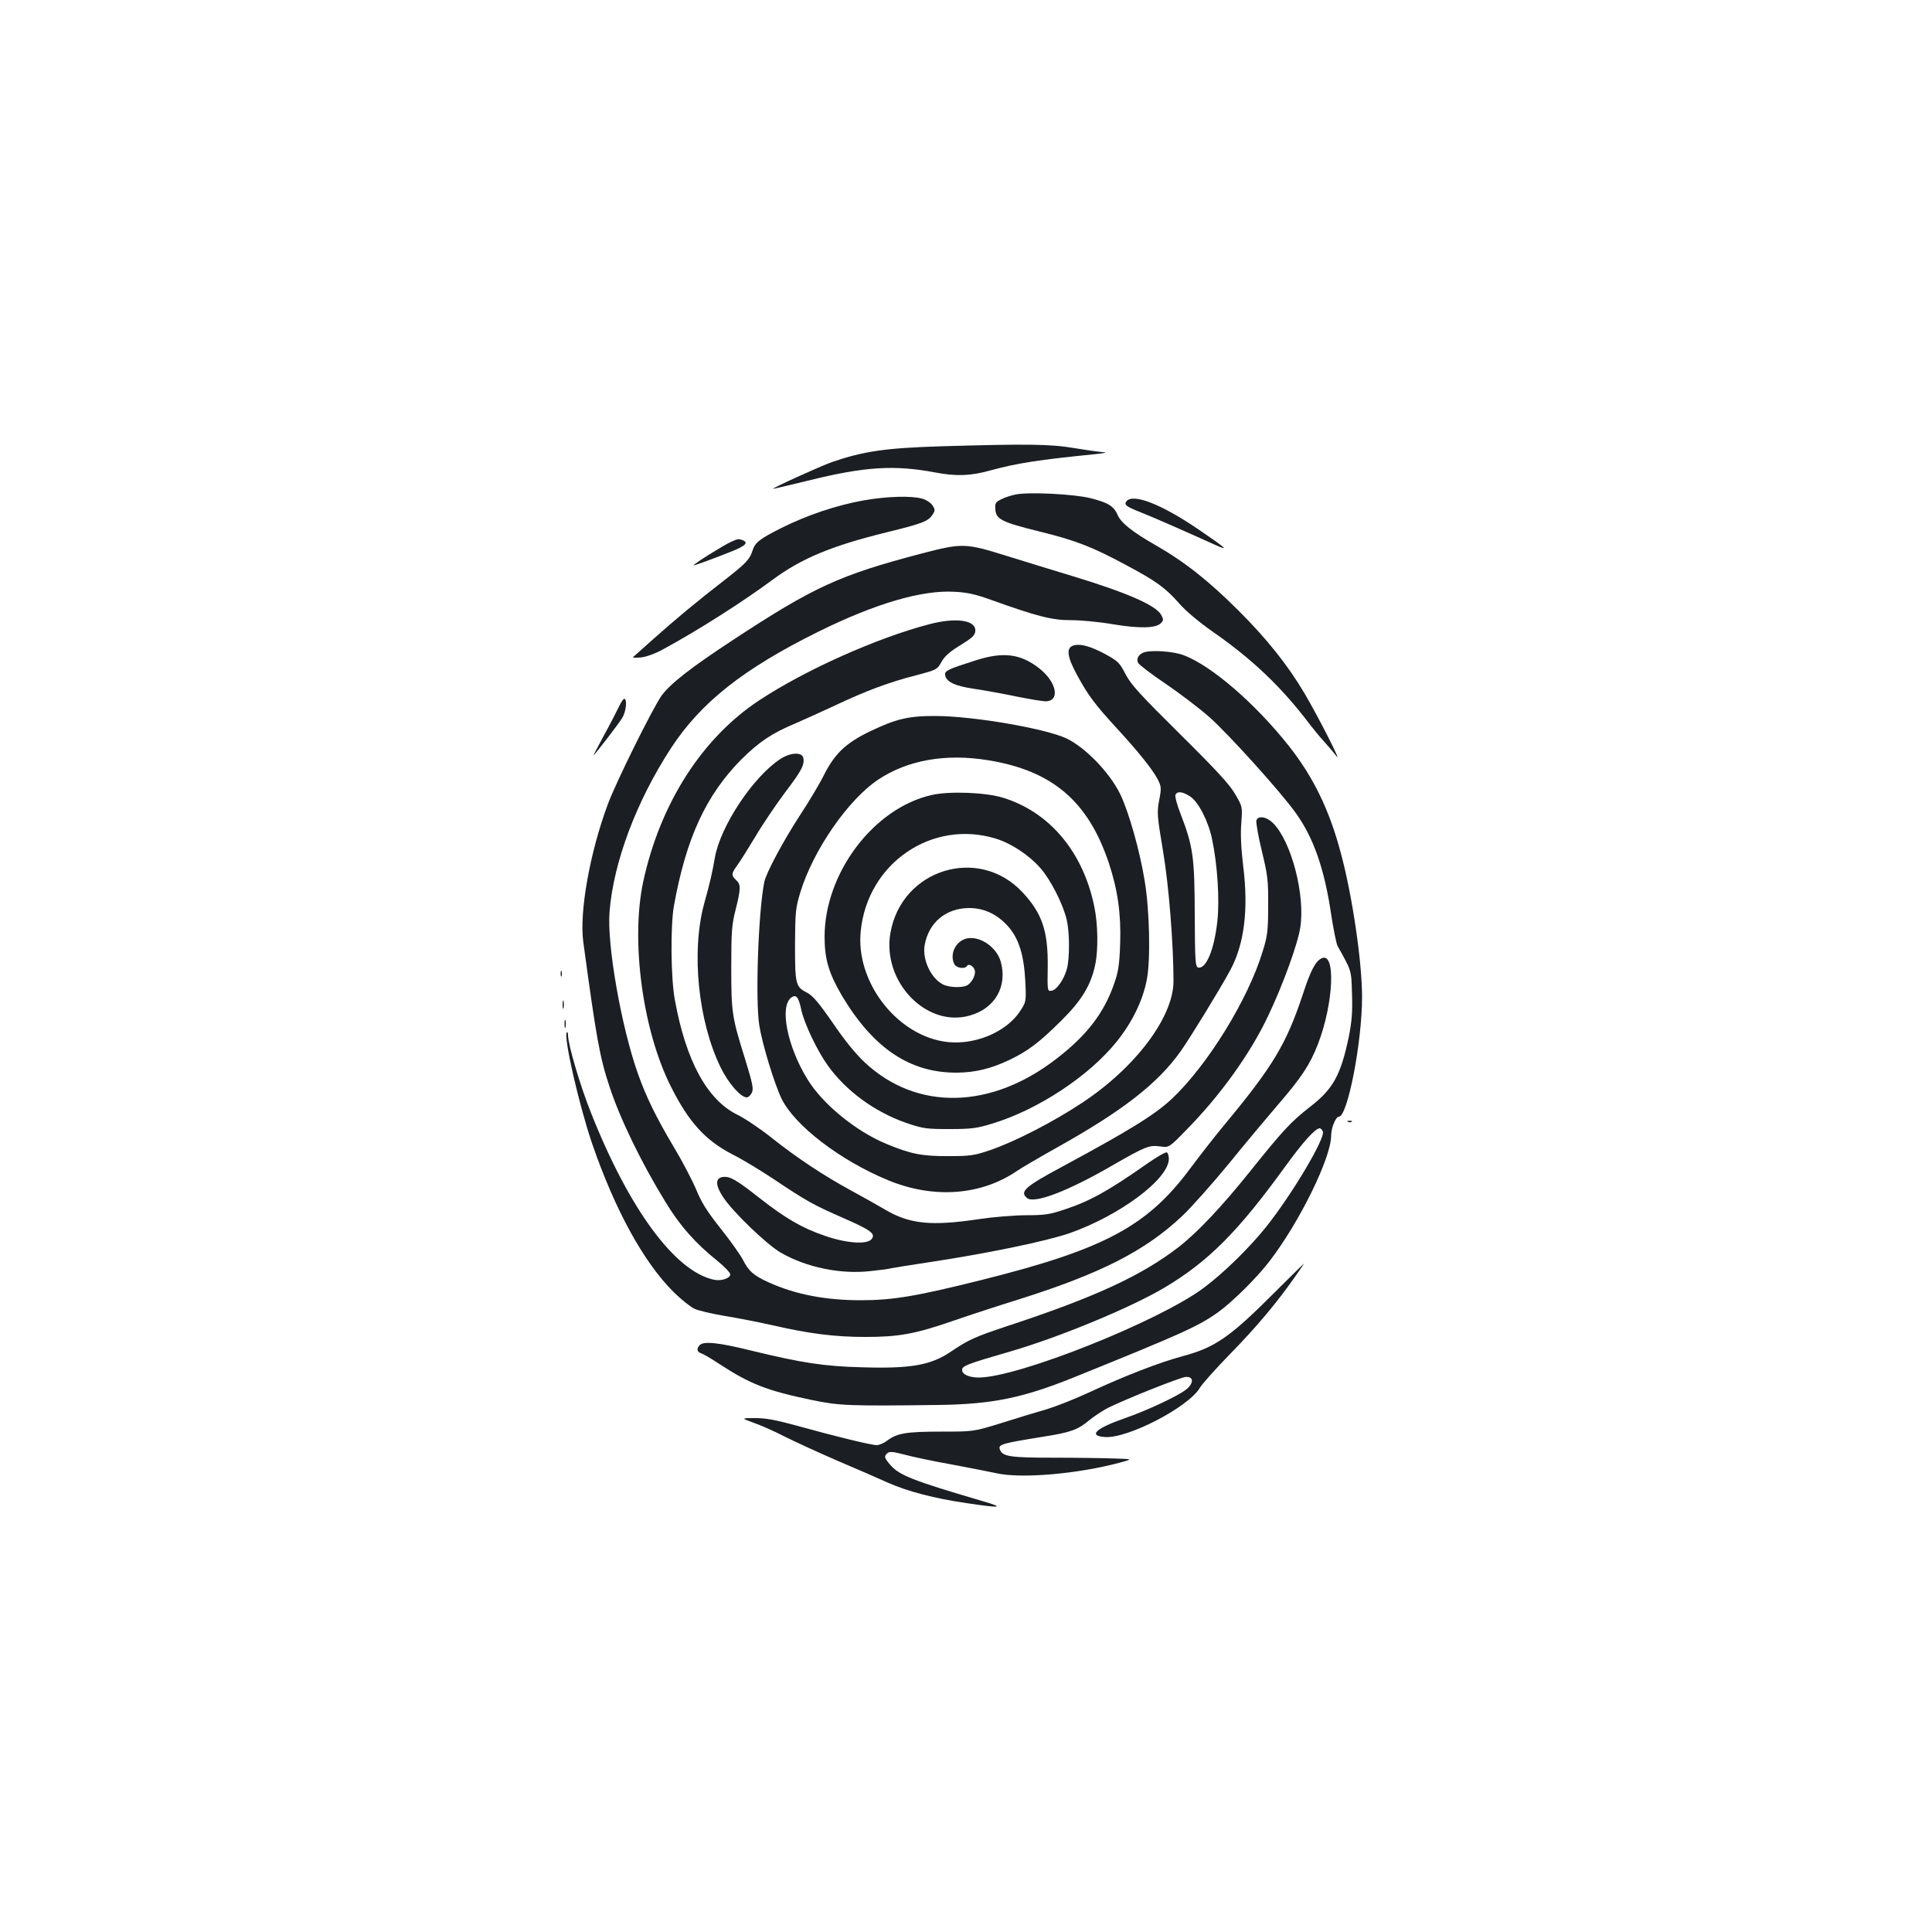 <?xml version="1.0" standalone="no"?>
<!DOCTYPE svg PUBLIC "-//W3C//DTD SVG 20010904//EN"
 "http://www.w3.org/TR/2001/REC-SVG-20010904/DTD/svg10.dtd">
<svg version="1.0" xmlns="http://www.w3.org/2000/svg"
 width="1000pt" height="1000pt" viewBox="0 0 1000 1000"
 preserveAspectRatio="xMidYMid meet">
<g transform="translate(0,1000) scale(0.1,-0.1)"
fill="#1b1f23" stroke="none">
<path d="M4870 7690 c-286 -9 -399 -25 -565 -82 -59 -21 -317 -138 -303 -138
4 0 89 20 188 44 286 71 441 80 648 41 110 -21 184 -19 288 10 139 38 249 55
549 85 39 4 57 8 40 9 -16 1 -84 10 -150 21 -130 22 -245 23 -695 10z"/>
<path d="M5259 7441 c-25 -5 -60 -16 -78 -26 -28 -14 -32 -20 -29 -53 4 -50
34 -65 228 -113 184 -45 273 -79 449 -174 154 -82 203 -117 275 -199 34 -39
103 -97 179 -150 201 -140 354 -286 497 -476 19 -25 52 -65 75 -90 22 -25 51
-58 63 -75 29 -37 -96 208 -167 328 -85 144 -197 284 -341 427 -152 152 -277
251 -425 336 -125 71 -183 118 -201 160 -19 45 -50 63 -142 86 -87 21 -312 32
-383 19z"/>
<path d="M4470 7410 c-140 -25 -292 -76 -426 -143 -113 -57 -136 -75 -149
-117 -14 -45 -35 -67 -143 -151 -146 -113 -259 -207 -372 -308 -52 -47 -99
-88 -103 -92 -5 -4 13 -4 40 -2 28 3 75 20 113 41 181 98 415 247 570 362 149
110 305 175 590 245 184 45 214 57 236 90 15 23 15 27 0 50 -9 13 -33 29 -53
34 -56 16 -184 12 -303 -9z"/>
<path d="M5831 7406 c-15 -18 -2 -28 69 -56 57 -22 248 -106 380 -166 88 -40
74 -27 -80 78 -190 129 -335 185 -369 144z"/>
<path d="M3783 7195 c-33 -14 -193 -114 -193 -121 0 -3 95 31 202 74 67 27 83
44 52 56 -21 8 -24 8 -61 -9z"/>
<path d="M4770 7135 c-426 -112 -557 -172 -980 -450 -215 -141 -322 -225 -366
-286 -46 -65 -236 -448 -278 -562 -93 -250 -148 -558 -127 -712 68 -501 85
-596 136 -750 54 -165 163 -390 288 -594 75 -124 155 -215 270 -307 37 -30 67
-62 67 -70 0 -20 -47 -36 -84 -28 -201 42 -439 364 -637 864 -57 143 -119 354
-119 403 0 11 -3 17 -6 14 -19 -19 62 -373 130 -574 119 -346 268 -618 425
-773 37 -36 84 -74 105 -84 21 -10 91 -26 155 -37 64 -10 175 -32 247 -48 191
-44 325 -61 482 -61 175 0 258 15 460 85 87 30 237 79 334 109 425 134 655
251 847 432 46 43 154 165 240 269 85 105 200 242 254 305 123 142 167 209
208 314 83 214 94 486 18 445 -31 -16 -56 -64 -95 -184 -86 -259 -154 -373
-409 -680 -50 -60 -129 -162 -176 -225 -221 -297 -443 -416 -1074 -574 -340
-85 -462 -106 -630 -106 -183 0 -338 30 -475 92 -78 35 -105 58 -135 118 -13
25 -64 97 -114 160 -70 88 -100 135 -128 204 -21 49 -73 149 -116 220 -91 153
-143 259 -186 381 -85 241 -160 665 -146 835 20 256 138 571 317 846 154 237
375 412 763 604 293 145 536 217 705 207 65 -3 110 -13 190 -42 240 -86 315
-105 413 -105 51 0 148 -9 217 -21 138 -23 222 -21 248 5 15 15 15 19 2 44
-29 50 -178 115 -465 202 -93 28 -242 74 -329 101 -221 69 -234 69 -446 14z"/>
<path d="M4810 6769 c-269 -70 -641 -236 -879 -393 -297 -195 -515 -536 -602
-941 -65 -305 -3 -769 144 -1060 92 -183 177 -277 318 -350 52 -26 147 -84
212 -127 173 -116 208 -135 361 -202 144 -63 170 -82 147 -110 -24 -29 -132
-21 -243 18 -117 40 -201 89 -338 196 -121 95 -151 112 -188 108 -40 -5 -40
-42 0 -103 49 -76 225 -245 298 -288 133 -77 311 -114 467 -96 48 5 95 11 103
14 8 2 107 18 220 35 294 45 585 106 703 146 261 91 517 281 517 386 0 15 -5
30 -10 33 -6 4 -54 -24 -108 -62 -194 -136 -291 -190 -418 -232 -80 -27 -106
-31 -202 -31 -61 0 -170 -9 -244 -20 -246 -37 -358 -26 -483 47 -44 26 -125
71 -180 101 -140 76 -282 170 -410 272 -60 48 -141 102 -178 120 -156 76 -267
279 -324 595 -21 113 -23 380 -5 485 63 351 166 575 351 761 91 90 158 135
281 186 41 18 132 59 201 91 158 75 283 122 422 157 105 28 108 29 130 69 16
29 43 53 97 86 59 36 76 51 78 72 7 58 -98 74 -238 37z"/>
<path d="M5560 6660 c-43 -10 -39 -56 16 -156 57 -105 92 -151 205 -274 112
-122 184 -212 211 -263 19 -38 20 -46 8 -108 -12 -63 -11 -81 19 -259 31 -181
55 -488 55 -680 -1 -185 -197 -446 -473 -628 -149 -99 -346 -200 -473 -244
-85 -29 -104 -32 -218 -32 -137 -1 -197 11 -324 64 -158 66 -330 207 -408 336
-104 170 -144 376 -82 421 25 18 38 2 52 -66 16 -71 81 -208 136 -285 95 -133
243 -241 406 -298 89 -30 104 -32 225 -32 112 0 142 4 220 28 238 72 503 247
646 426 81 101 135 214 155 320 20 103 14 361 -11 510 -26 160 -83 359 -127
450 -55 112 -180 241 -278 288 -109 51 -478 115 -675 116 -142 1 -207 -15
-341 -79 -124 -60 -181 -113 -237 -222 -24 -49 -81 -144 -126 -212 -87 -134
-175 -298 -185 -346 -31 -153 -47 -610 -26 -742 16 -100 78 -302 115 -379 68
-140 303 -320 552 -423 236 -97 481 -79 668 49 22 15 114 69 205 120 342 191
523 332 642 500 50 71 202 319 255 417 73 134 96 313 68 538 -11 93 -15 168
-10 225 6 85 6 85 -32 150 -28 49 -98 125 -285 310 -206 204 -254 256 -282
310 -30 59 -40 68 -101 102 -78 42 -129 57 -165 48z m-445 -595 c332 -54 517
-212 624 -531 46 -138 64 -264 59 -417 -4 -109 -9 -146 -31 -208 -52 -151
-141 -268 -300 -390 -339 -262 -722 -269 -990 -19 -49 46 -106 116 -167 206
-72 104 -102 139 -131 155 -61 31 -64 42 -64 249 1 172 3 191 28 273 67 218
248 479 403 582 152 101 349 136 569 100z m1046 -188 c43 -29 94 -129 113
-222 28 -134 39 -313 27 -423 -16 -147 -58 -248 -99 -240 -15 3 -17 34 -18
273 -1 299 -8 353 -74 524 -18 45 -29 88 -26 96 8 22 38 18 77 -8z"/>
<path d="M4822 5885 c-301 -68 -554 -405 -554 -734 0 -116 22 -189 90 -305
163 -273 353 -400 596 -398 96 1 176 21 271 66 96 46 154 90 268 203 106 105
154 184 176 291 16 76 14 210 -5 300 -58 282 -230 487 -469 562 -91 29 -281
36 -373 15z m333 -226 c79 -24 171 -85 230 -152 52 -59 117 -185 136 -267 16
-67 16 -200 1 -256 -16 -56 -53 -108 -79 -112 -22 -3 -22 -1 -20 125 2 184
-29 276 -131 385 -226 242 -625 120 -683 -210 -45 -253 187 -494 412 -428 130
37 194 151 159 278 -21 75 -106 134 -174 121 -59 -12 -93 -82 -66 -134 11 -20
54 -26 65 -9 8 14 33 1 40 -21 7 -20 -10 -58 -34 -76 -22 -17 -96 -16 -131 2
-62 32 -107 129 -94 203 21 118 111 192 231 192 77 0 146 -33 201 -95 56 -64
82 -148 89 -285 5 -104 4 -106 -26 -152 -74 -115 -251 -185 -401 -158 -248 43
-451 314 -425 569 34 353 370 582 700 480z"/>
<path d="M5920 6623 c-27 -10 -40 -34 -29 -54 5 -10 69 -59 142 -108 72 -49
175 -127 227 -173 97 -86 367 -384 446 -495 93 -128 150 -293 184 -526 12 -78
27 -151 33 -163 74 -133 71 -122 75 -249 3 -94 -1 -142 -17 -223 -41 -195 -80
-268 -199 -360 -100 -78 -141 -122 -310 -333 -148 -185 -276 -320 -373 -395
-194 -149 -436 -260 -889 -409 -163 -54 -198 -70 -288 -131 -103 -70 -207 -89
-462 -81 -195 5 -311 23 -570 86 -169 42 -247 50 -268 29 -18 -18 -15 -36 8
-43 10 -3 53 -28 95 -56 158 -103 245 -137 475 -185 145 -30 191 -32 660 -26
276 4 432 36 694 141 569 230 648 266 751 339 76 55 200 178 266 264 156 203
319 536 319 650 0 41 24 98 40 98 45 0 120 385 120 620 0 180 -50 523 -110
745 -59 222 -141 392 -269 554 -173 219 -401 416 -545 470 -54 20 -167 28
-206 14z m927 -2480 c13 -35 -160 -326 -294 -494 -86 -107 -216 -235 -320
-313 -229 -173 -963 -466 -1167 -466 -50 0 -86 16 -86 39 0 21 22 30 250 96
257 75 623 227 797 330 228 136 381 290 623 624 94 130 158 201 181 201 5 0
13 -8 16 -17z"/>
<path d="M5050 6582 c-147 -47 -161 -54 -158 -76 6 -36 51 -57 154 -72 54 -8
153 -26 219 -40 66 -13 131 -24 146 -24 77 0 60 98 -31 170 -97 76 -186 88
-330 42z"/>
<path d="M3203 6341 c-12 -25 -47 -93 -79 -151 -31 -58 -55 -103 -52 -100 16
15 131 165 148 193 20 32 27 92 13 100 -5 3 -18 -16 -30 -42z"/>
<path d="M4040 6072 c-141 -91 -312 -349 -340 -512 -14 -79 -22 -117 -56 -240
-67 -249 -30 -609 87 -847 40 -81 103 -153 134 -153 9 0 20 11 27 25 9 20 3
48 -35 172 -69 220 -72 242 -72 478 0 184 3 221 23 298 27 109 27 129 2 152
-26 24 -25 34 6 76 14 19 56 86 94 149 37 63 107 166 154 229 85 112 101 142
94 178 -6 31 -66 29 -118 -5z"/>
<path d="M6503 5754 c-3 -9 9 -80 28 -158 31 -128 34 -154 33 -286 0 -128 -4
-156 -28 -233 -75 -249 -285 -589 -469 -763 -88 -83 -221 -165 -566 -351 -196
-105 -225 -131 -185 -164 37 -31 211 35 442 169 172 99 191 106 248 98 45 -6
45 -6 130 81 179 181 335 398 428 595 75 157 153 371 166 456 27 169 -46 446
-140 541 -34 34 -77 41 -87 15z"/>
<path d="M2902 4960 c0 -14 2 -19 5 -12 2 6 2 18 0 25 -3 6 -5 1 -5 -13z"/>
<path d="M2912 4800 c0 -19 2 -27 5 -17 2 9 2 25 0 35 -3 9 -5 1 -5 -18z"/>
<path d="M2922 4700 c0 -19 2 -27 5 -17 2 9 2 25 0 35 -3 9 -5 1 -5 -18z"/>
<path d="M6978 4193 c7 -3 16 -2 19 1 4 3 -2 6 -13 5 -11 0 -14 -3 -6 -6z"/>
<path d="M6605 3318 c-237 -238 -314 -292 -482 -337 -125 -34 -296 -100 -488
-189 -71 -33 -170 -72 -220 -87 -49 -14 -154 -46 -233 -71 -143 -44 -143 -44
-310 -44 -179 0 -229 -8 -279 -46 -17 -13 -42 -24 -55 -24 -29 0 -221 47 -411
100 -110 30 -161 40 -218 40 -74 0 -74 0 -9 -24 36 -12 108 -44 160 -71 52
-26 176 -83 275 -126 99 -42 216 -93 260 -113 104 -46 242 -82 407 -106 179
-27 201 -24 88 9 -371 109 -436 135 -484 191 -30 36 -31 43 -12 59 10 9 31 7
87 -8 41 -11 148 -34 239 -50 91 -17 199 -38 240 -47 130 -28 417 -3 635 55
70 19 70 19 -30 22 -55 2 -197 4 -315 4 -218 0 -261 6 -274 41 -11 28 3 32
232 69 133 21 172 35 230 84 26 21 70 50 97 64 95 47 374 158 402 160 43 3 43
-34 0 -67 -45 -34 -201 -107 -313 -146 -153 -53 -194 -92 -105 -98 117 -9 431
154 491 254 13 22 85 102 160 179 134 137 239 262 334 398 26 37 46 66 44 66
-1 -1 -66 -64 -143 -141z"/>
</g>
</svg>
